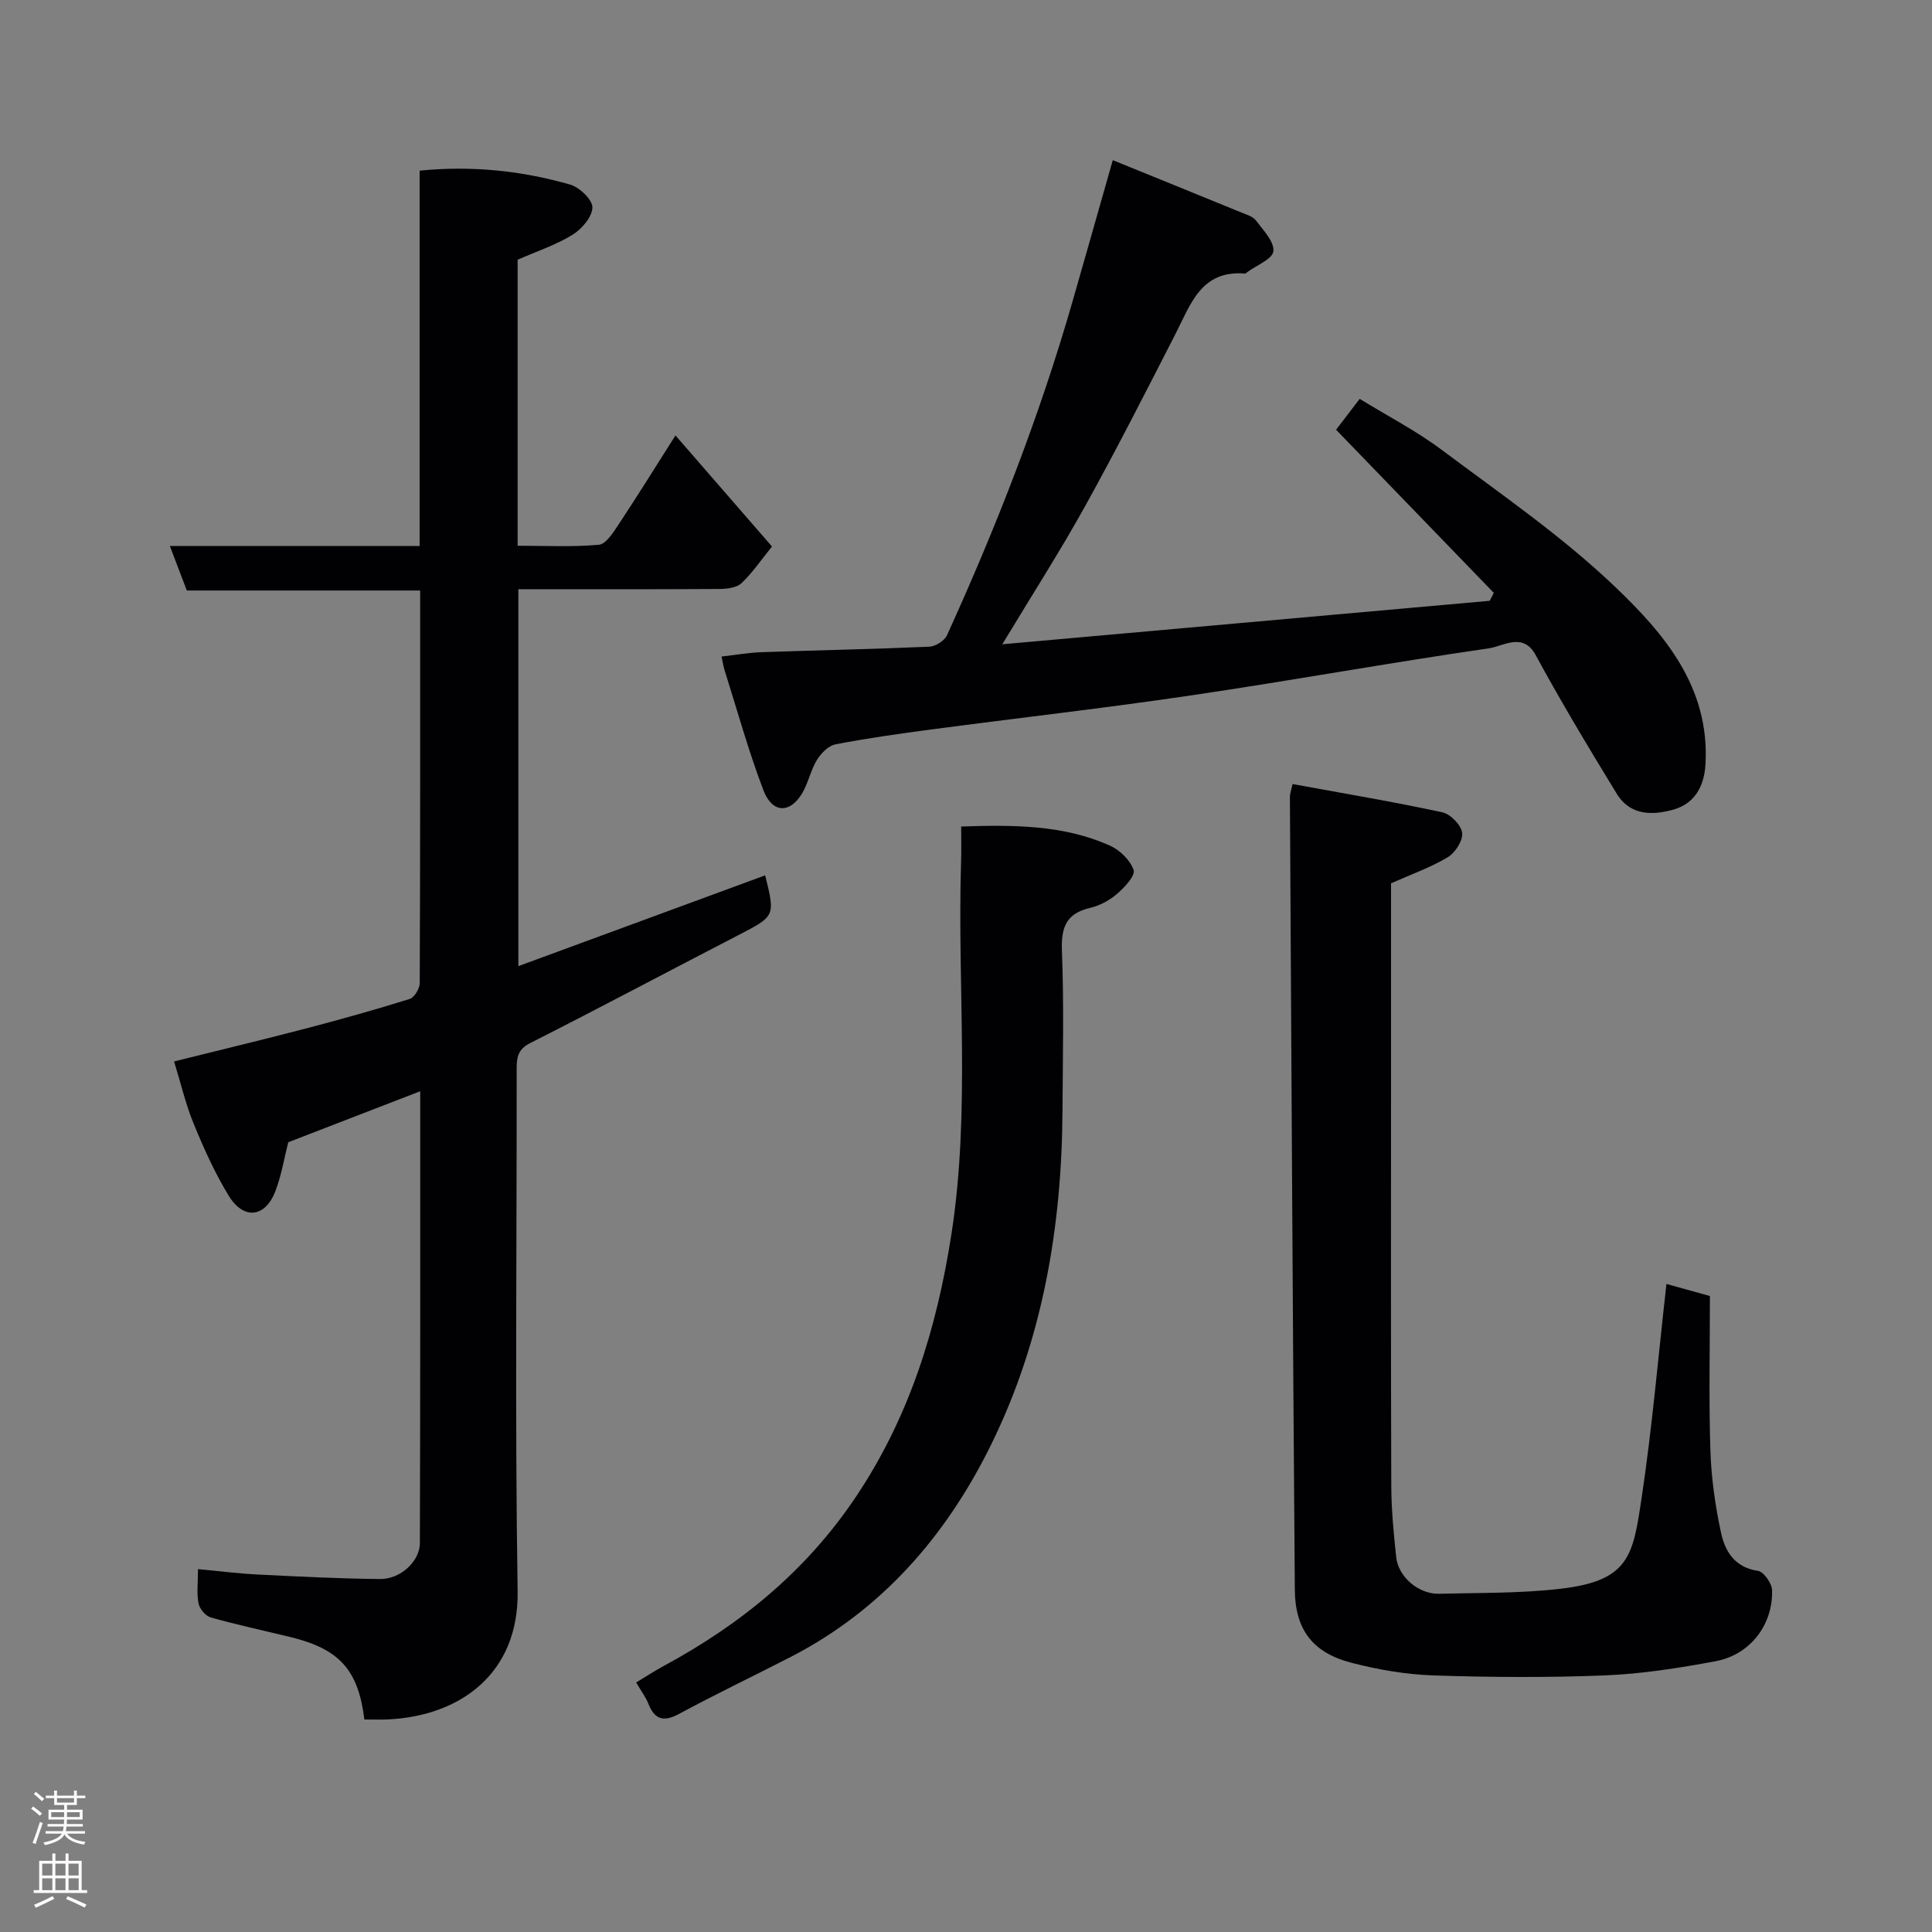 <svg enable-background="new 0 0 400 400" viewBox="0 0 400 400" xmlns="http://www.w3.org/2000/svg"><rect x="0" y="0" width="400" height="400" fill="#808080" stroke="none"/><g fill="#010103"><path d="m158.42 181.23c2.1 8.5 2.07 8.43-5.57 12.39-14.38 7.43-28.66 15.04-43.1 22.35-2.65 1.34-2.78 3.1-2.78 5.49.04 35.99-.37 71.99.2 107.97.27 17.08-11.91 25.87-26.9 26.56-1.63.07-3.26.01-4.83.01-1.25-10.27-5.19-14.59-15.22-17.04-5.53-1.35-11.1-2.54-16.57-4.08-1.07-.3-2.32-1.77-2.54-2.89-.41-2.06-.12-4.26-.12-7.12 4.39.41 8.39.92 12.41 1.12 8.43.42 16.86.85 25.29.93 4.25.04 8.24-3.69 8.24-7.44.1-30.98.07-61.97.07-93.55-9.41 3.64-18.42 7.12-27.32 10.56-.84 3.3-1.41 6.87-2.68 10.16-2.11 5.46-6.56 5.96-9.65.91-2.87-4.7-5.15-9.79-7.25-14.9-1.65-3.99-2.62-8.25-4.06-12.9 9.3-2.32 18.26-4.46 27.17-6.79 7.24-1.89 14.45-3.91 21.59-6.14.98-.3 2.1-2.14 2.1-3.27.12-26.97.09-53.94.09-81.3-16.23 0-32.15 0-48.31 0-1.18-3.09-2.25-5.91-3.51-9.21h51.71c0-26.07 0-51.79 0-77.72 10.94-1.08 21.17.03 31.15 2.88 1.95.56 4.64 3.13 4.62 4.74-.03 1.95-2.2 4.48-4.12 5.66-3.42 2.11-7.35 3.4-11.36 5.16v59.22c5.63 0 11.25.29 16.8-.2 1.48-.13 2.98-2.51 4.06-4.14 3.87-5.84 7.56-11.79 11.82-18.5 6.96 8.01 13.55 15.61 19.98 23-2.27 2.81-4.04 5.44-6.29 7.57-1 .95-2.97 1.21-4.5 1.22-13.8.09-27.6.05-41.72.05v78.04c17.14-6.3 34.13-12.55 51.1-18.8z"/><path d="m149.39 135.93c2.79-.31 5.51-.8 8.26-.9 11.59-.41 23.19-.63 34.78-1.14 1.28-.06 3.12-1.24 3.64-2.38 10.19-22.39 19.13-45.27 25.94-68.94 2.73-9.5 5.42-19.02 8.38-29.41 9.25 3.76 17.96 7.29 26.65 10.85 1.05.43 2.36.8 2.98 1.63 1.5 2 3.82 4.37 3.62 6.37-.16 1.62-3.51 2.92-5.45 4.36-.13.1-.28.28-.41.27-9.12-.76-11.27 6.37-14.43 12.54-6.1 11.9-12.15 23.82-18.63 35.51-5.19 9.37-10.99 18.39-17.2 28.7 34.19-3.05 67.55-6.03 100.91-9 .28-.55.57-1.09.85-1.64-10.79-11.16-21.59-22.32-32.66-33.78 1.21-1.58 2.86-3.73 4.89-6.39 5.82 3.58 11.74 6.63 17 10.57 12.18 9.11 24.84 17.82 35.8 28.27 10.21 9.74 19.72 20.81 18.79 36.84-.28 4.84-2.48 8.19-6.61 9.35-4.14 1.16-8.9 1.41-11.77-3.29-3.15-5.15-6.27-10.31-9.32-15.51-2.55-4.36-5.05-8.75-7.46-13.19-2.6-4.81-6.7-1.82-9.68-1.39-20.51 2.97-40.92 6.68-61.42 9.71-17.97 2.66-36.03 4.7-54.03 7.09-6.64.88-13.28 1.81-19.84 3.08-1.47.28-3.01 1.88-3.86 3.27-1.33 2.19-1.8 4.91-3.16 7.07-2.52 4.03-6.08 3.88-7.88-.81-3.12-8.16-5.44-16.63-8.08-24.97-.23-.73-.33-1.5-.6-2.74z"/><path d="m288 182.88v41.23c0 27.83-.05 55.67.05 83.5.02 4.93.49 9.88 1.02 14.79.44 4.11 4.67 7.68 8.88 7.57 8.43-.22 16.92-.06 25.27-1.05 14.22-1.67 14.89-6.99 16.67-18.87 2.17-14.44 3.41-29.02 5.13-44.22 2.59.72 5.62 1.56 9 2.5 0 10.69-.24 21.35.1 31.98.18 5.7 1 11.44 2.2 17.02.83 3.85 2.83 7.2 7.64 7.9 1.19.17 2.89 2.58 2.93 4 .19 7.23-4.57 13.39-11.75 14.72-7.54 1.4-15.19 2.61-22.83 2.92-11.81.48-23.67.4-35.49.01-5.67-.19-11.41-1.18-16.91-2.59-8.06-2.06-11.76-6.8-11.83-15.13-.43-54.77-.71-109.53-1.02-164.3 0-.47.2-.95.56-2.53 10.36 1.9 20.74 3.64 31.01 5.85 1.68.36 3.89 2.64 4.09 4.25.2 1.59-1.44 4.14-2.99 5.06-3.6 2.14-7.61 3.55-11.73 5.39z"/><path d="m199 171.12c10.98-.37 21.18-.32 30.73 3.92 2.08.92 4.27 3.03 4.97 5.08.4 1.17-1.88 3.62-3.43 4.95-1.56 1.35-3.61 2.44-5.61 2.91-4.93 1.16-5.98 4.03-5.8 8.85.43 10.97.18 21.97.12 32.96-.12 24.16-4.1 47.64-14.82 69.39-9.22 18.71-22.5 34.11-41.45 43.87-7.66 3.94-15.44 7.65-23.01 11.74-3.26 1.77-5.14 1.33-6.49-2.11-.52-1.33-1.43-2.51-2.5-4.34 1.94-1.17 3.79-2.39 5.74-3.44 15.9-8.6 29.44-19.64 39.69-34.9 11.19-16.66 16.83-35.05 19.85-54.53 3.96-25.58 1.18-51.35 1.99-77.02.08-2.29.02-4.6.02-7.33z"/></g><path d="m6.44 374.46.42-.45c.65.47 1.27.95 1.85 1.44l-.45.49c-.65-.56-1.25-1.06-1.82-1.48m.93 7.33-.63-.26c.55-1.36 1.05-2.8 1.52-4.33.19.1.38.19.59.27-.46 1.29-.95 2.73-1.48 4.32m-.38-10.38.44-.42c.43.34 1.01.82 1.74 1.44l-.49.49c-.53-.51-1.09-1.01-1.69-1.51m2.5.35h1.72v-1.04h.59v1.04h3.52v-1.04h.59v1.04h1.75v.53h-1.75v1.42h-2.03v.97h3.22v2.03h-3.24c0 .35-.01.66-.03.93h3.32v.53h-3.37c-.03.27-.08.58-.15.94h3.96v.53h-3.71c.67.92 1.93 1.48 3.79 1.68-.13.24-.23.44-.29.59-2.13-.38-3.48-1.08-4.04-2.12-.43.97-1.77 1.72-4.03 2.23-.09-.19-.2-.37-.33-.55 2.1-.42 3.37-1.03 3.81-1.83h-3.36v-.53h3.58c.08-.29.13-.61.16-.94h-3.33v-.53h3.39c.02-.27.04-.58.04-.93h-3.23v-2.03h3.25v-.97h-2.07v-1.42h-1.73zm1.12 3.44v1h2.65c.01-.3.02-.44.01-.4v-.25-.35zm1.19-2h3.52v-.91h-3.52zm4.71 2h-2.63v.59c0 .16-.01.28-.01.4h2.64z" fill="#fcfafa"/><path d="m13.56 383.74h.63v1.52h2.72v6.07h1.13v.6h-11.06v-.6h1.13v-6.07h2.73v-1.52h.63v1.52h2.1v-1.52zm-2.69 8.83.38.56c-1.24.63-2.53 1.25-3.85 1.85-.1-.21-.21-.42-.34-.63 1.36-.55 2.63-1.15 3.81-1.78m-2.13-4.27h2.1v-2.45h-2.1zm0 3.04h2.1v-2.46h-2.1zm2.72-3.04h2.1v-2.45h-2.1zm0 3.04h2.1v-2.46h-2.1zm6.07 3.6c-1.41-.71-2.7-1.3-3.86-1.78l.35-.56c1.45.62 2.75 1.19 3.88 1.72zm-1.25-9.09h-2.1v2.45h2.1zm-2.09 5.49h2.1v-2.46h-2.1z" fill="#fcfafa"/></svg>